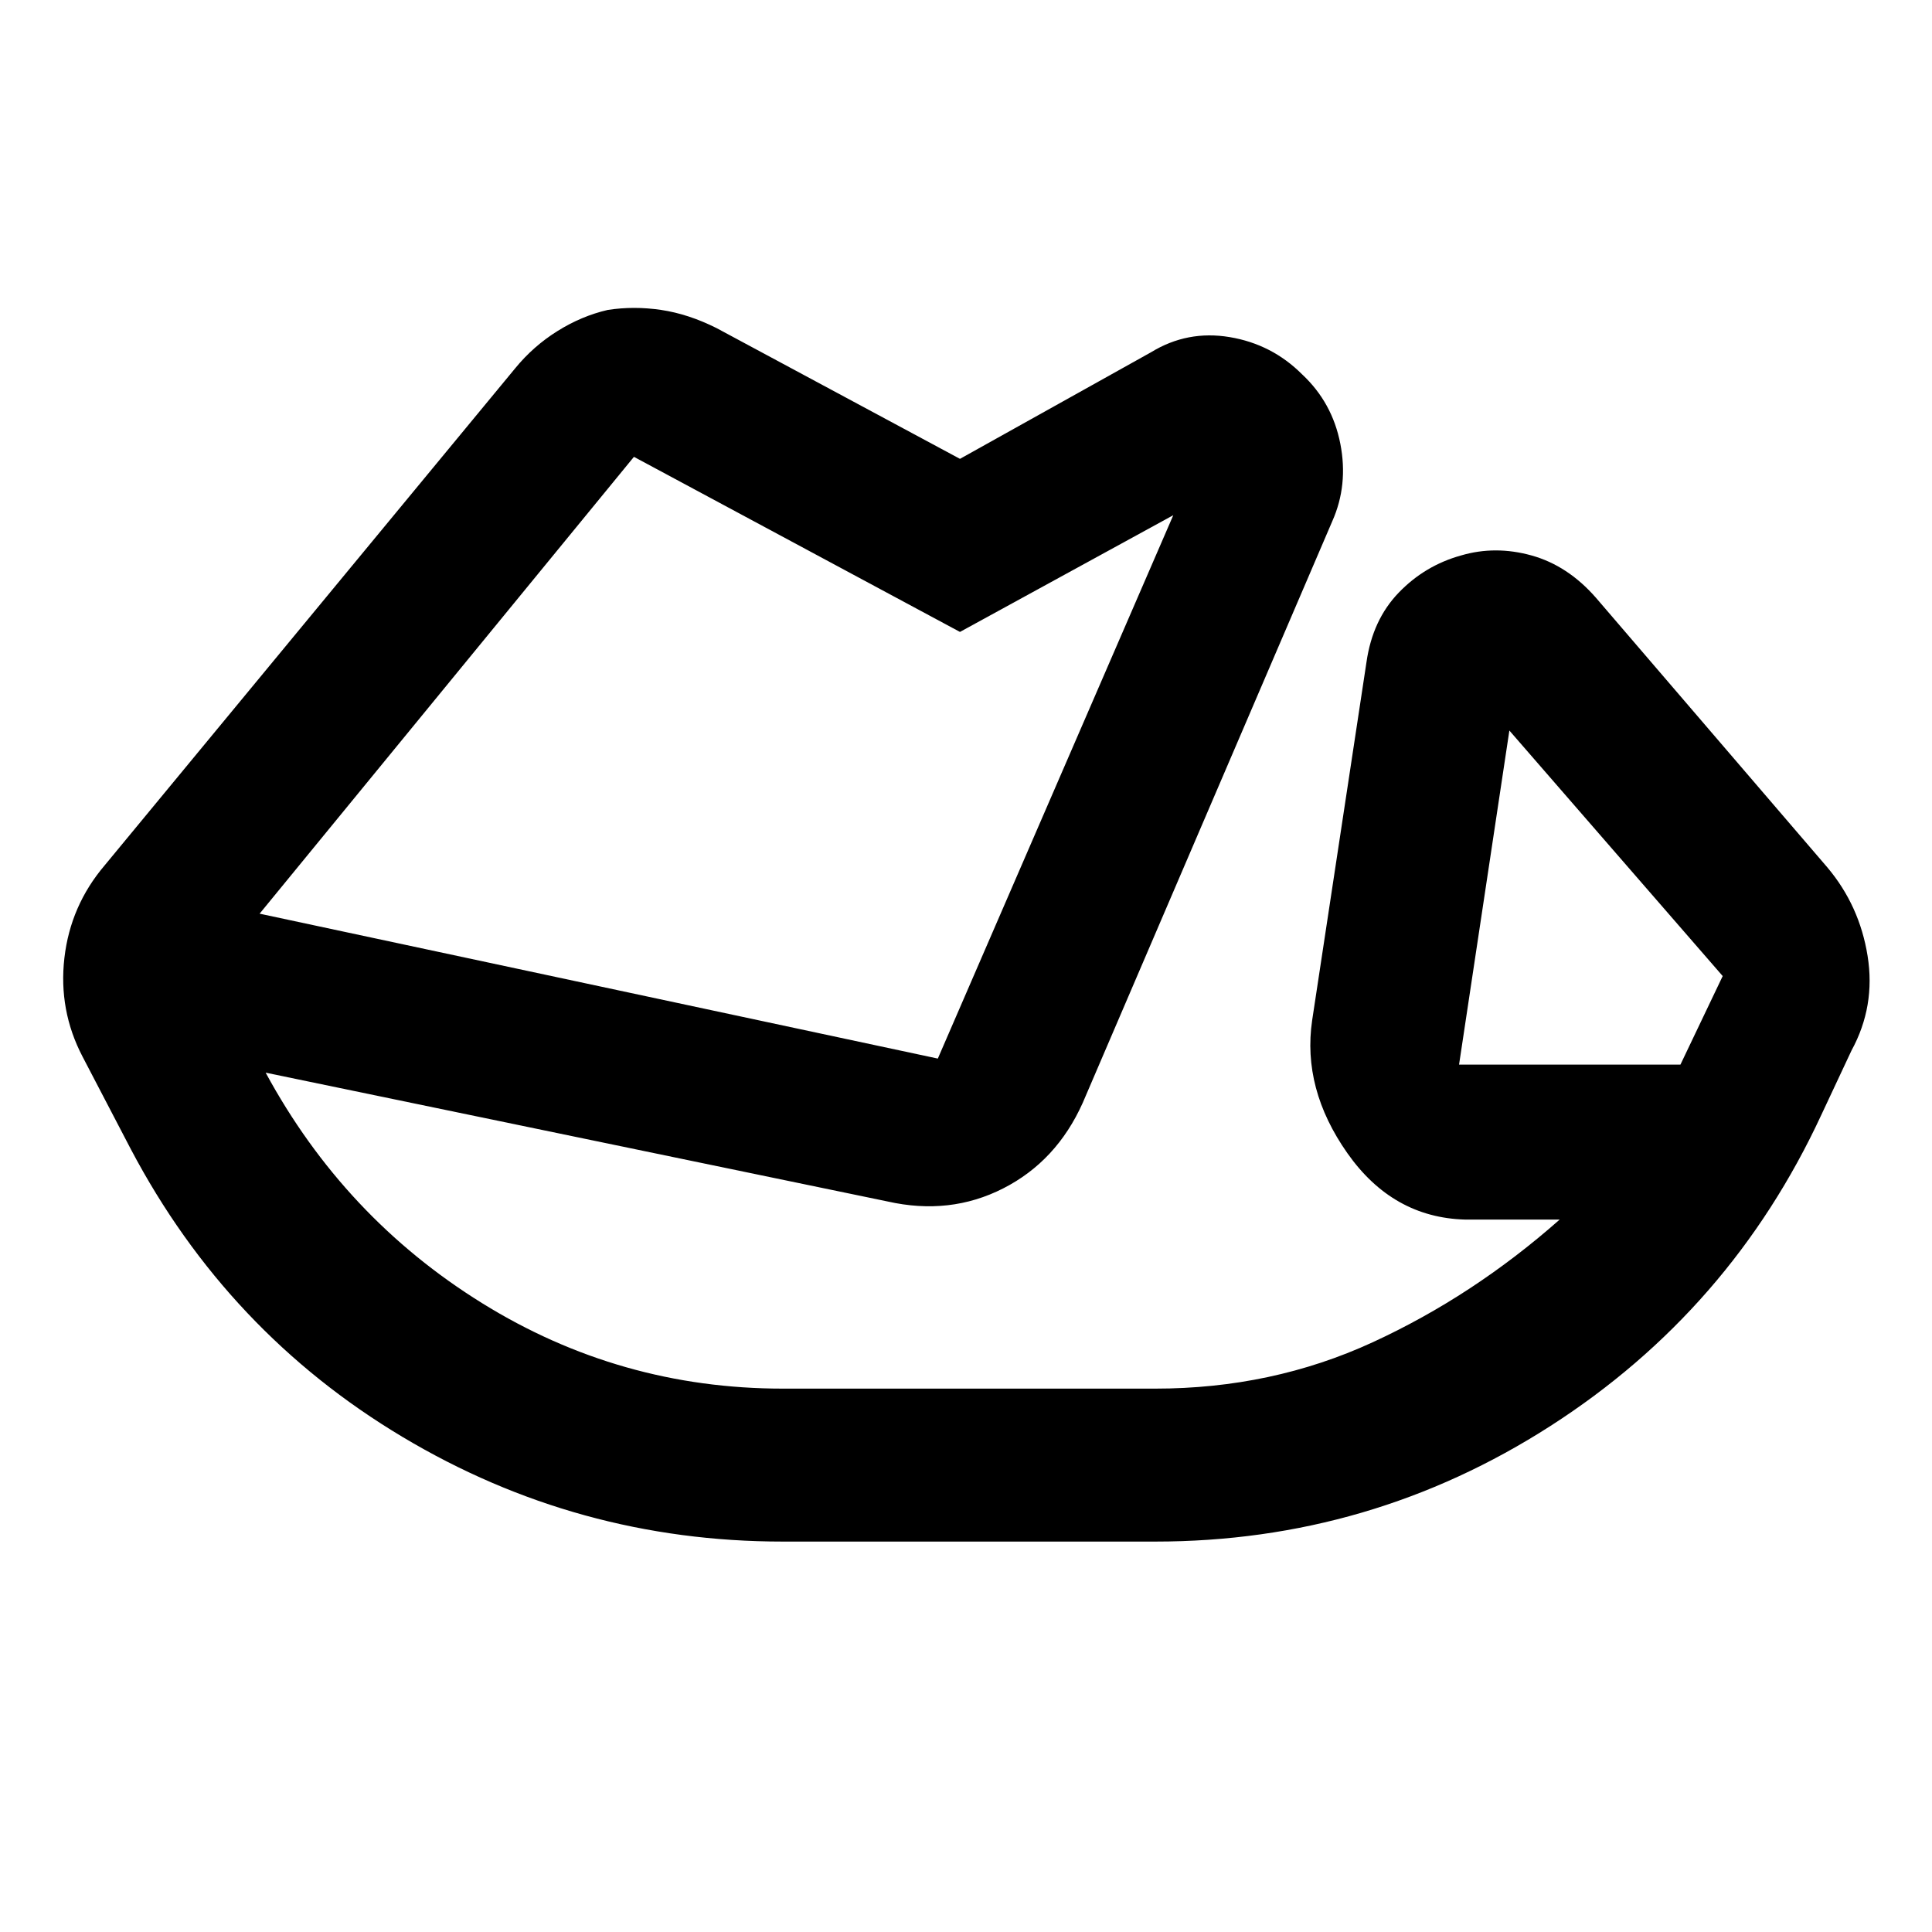 <svg xmlns="http://www.w3.org/2000/svg" width="48" height="48" viewBox="0 0 48 48"><path d="M19.45 38.3q-5.1 0-9.45-2.6t-6.75-7.15l-1.2-2.3q-.6-1.15-.45-2.45.15-1.3 1-2.3L12.8 9.15q.45-.55 1.05-.925.6-.375 1.25-.525.65-.1 1.325 0 .675.1 1.375.45l6.05 3.25 4.75-2.65q.9-.55 1.95-.375 1.05.175 1.8.925.75.7.95 1.725.2 1.025-.2 1.925L26.9 27.4q-.65 1.45-1.975 2.125-1.325.675-2.875.325L6.6 26.65q1.95 3.6 5.375 5.725Q15.4 34.5 19.45 34.5h9.25q2.9 0 5.4-1.15 2.5-1.15 4.65-3.05H36.4q-1.8-.05-2.925-1.65-1.125-1.6-.875-3.3l1.35-8.9q.15-1.05.8-1.725t1.55-.925q.85-.25 1.75 0t1.6 1.05l5.75 6.7q.8.95 1 2.2.2 1.25-.4 2.35l-.75 1.6q-2.25 4.85-6.725 7.725T28.7 38.3Zm22.3-11.85 1.05-2.2-5.3-6.1-1.25 8.3ZM6.45 22.7l16.85 3.6 5.85-13.5-5.3 2.9-8.1-4.35Zm11.3-3.85Zm21.75 5.4Z"/></svg>